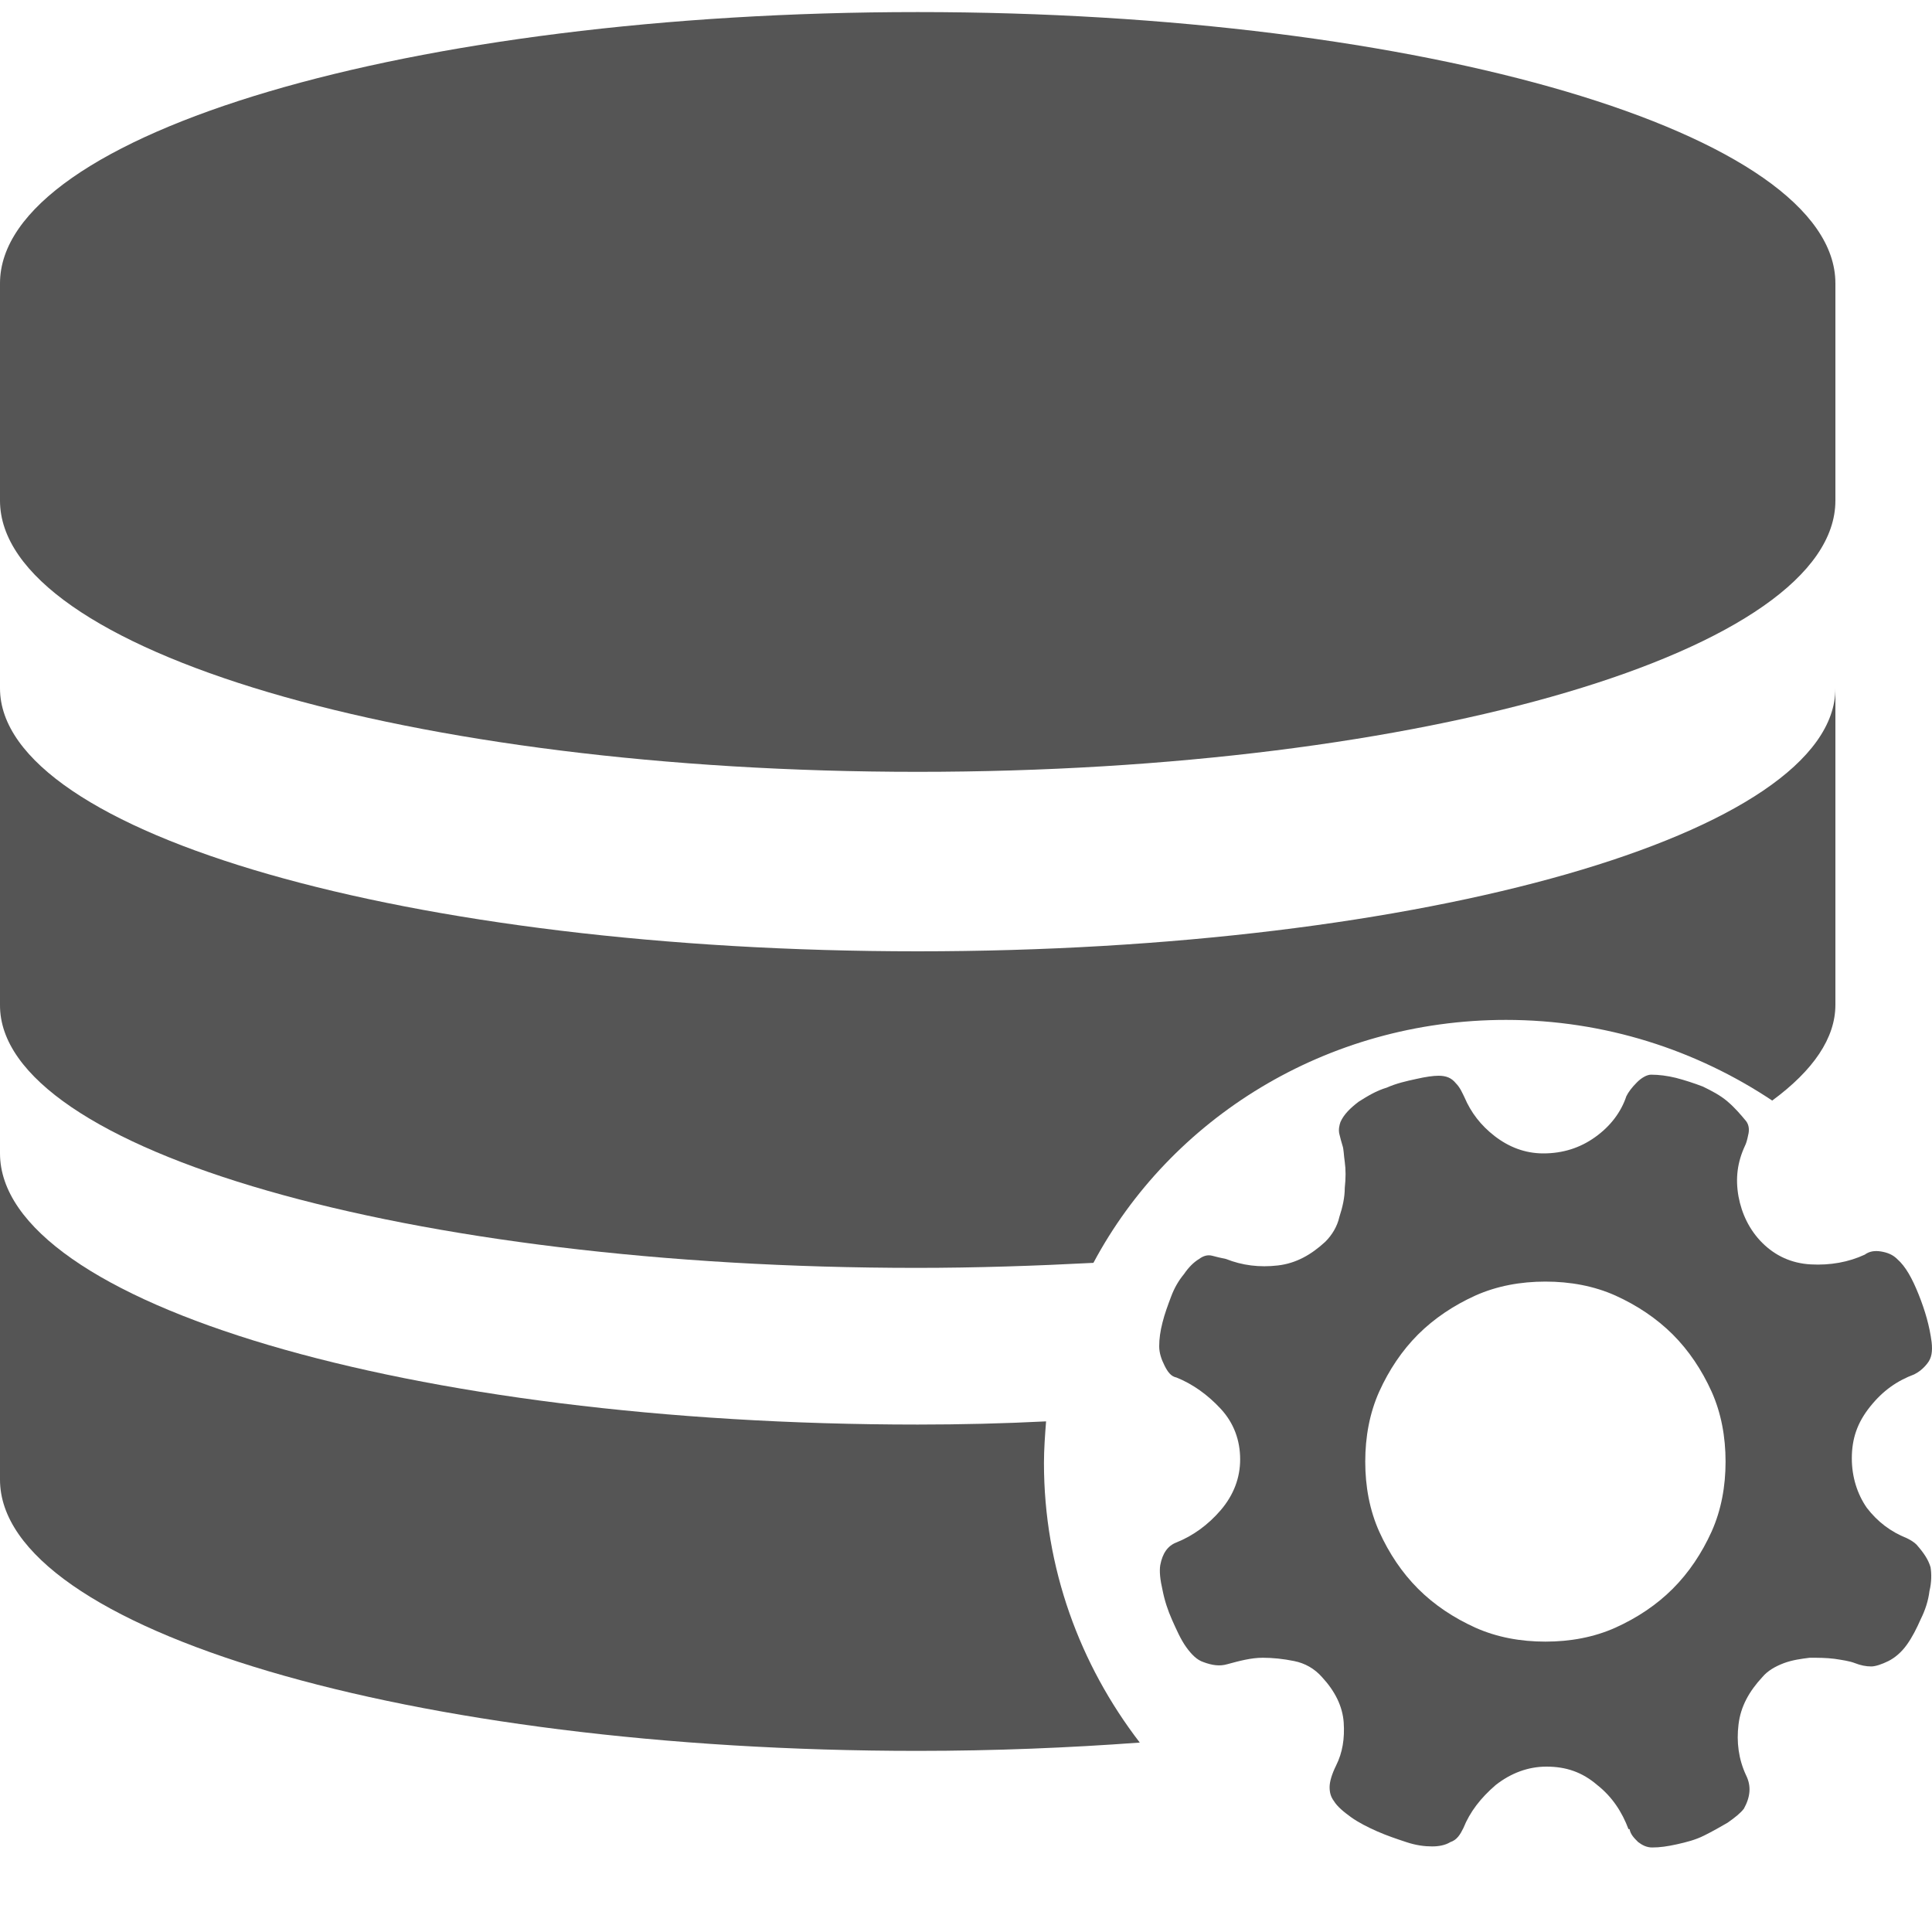 <?xml version="1.0" encoding="UTF-8"?>
<svg width="20px" height="20px" viewBox="0 0 20 20" version="1.1" xmlns="http://www.w3.org/2000/svg" xmlns:xlink="http://www.w3.org/1999/xlink">
    <title>shujuyuanpeizhi</title>
    <g id="页面-1" stroke="none" stroke-width="1" fill="none" fill-rule="evenodd">
        <g id="1" transform="translate(-1143, -588)" fill="#555555" fill-rule="nonzero">
            <g id="shujuyuanpeizhi" transform="translate(1143, 588.125)">
                <path d="M19.985,16.099 C19.996,16.166 19.996,16.255 19.974,16.344 C19.962,16.445 19.929,16.545 19.884,16.635 C19.84,16.735 19.795,16.824 19.739,16.902 C19.683,16.98 19.616,17.036 19.549,17.07 C19.482,17.103 19.415,17.126 19.371,17.126 C19.315,17.126 19.259,17.114 19.203,17.092 C19.147,17.07 19.069,17.059 18.991,17.047 C18.902,17.036 18.823,17.036 18.734,17.036 C18.645,17.047 18.555,17.059 18.466,17.092 C18.377,17.126 18.299,17.17 18.243,17.237 C18.109,17.382 18.019,17.538 17.997,17.728 C17.975,17.907 17.997,18.085 18.075,18.252 C18.131,18.364 18.12,18.476 18.053,18.598 C18.019,18.643 17.963,18.688 17.885,18.743 C17.807,18.788 17.729,18.833 17.64,18.877 C17.55,18.922 17.461,18.944 17.36,18.967 C17.26,18.989 17.182,19 17.104,19 C17.048,19 17.003,18.978 16.958,18.944 C16.914,18.9 16.88,18.866 16.869,18.81 L16.858,18.81 C16.791,18.632 16.69,18.476 16.534,18.353 C16.378,18.219 16.21,18.163 16.009,18.163 C15.819,18.163 15.641,18.23 15.484,18.353 C15.328,18.487 15.216,18.632 15.149,18.799 C15.116,18.866 15.082,18.922 15.015,18.944 C14.959,18.978 14.892,18.989 14.825,18.989 C14.747,18.989 14.658,18.978 14.557,18.944 C14.457,18.911 14.356,18.877 14.256,18.833 C14.155,18.788 14.066,18.743 13.988,18.688 C13.91,18.632 13.843,18.576 13.809,18.52 C13.776,18.476 13.764,18.431 13.764,18.375 C13.764,18.319 13.787,18.241 13.831,18.152 C13.898,18.018 13.921,17.873 13.91,17.706 C13.898,17.538 13.82,17.382 13.686,17.237 C13.608,17.148 13.508,17.092 13.396,17.07 C13.284,17.047 13.173,17.036 13.072,17.036 C12.949,17.036 12.826,17.07 12.704,17.103 C12.625,17.126 12.547,17.114 12.458,17.081 C12.391,17.059 12.335,17.003 12.279,16.925 C12.223,16.847 12.179,16.746 12.134,16.646 C12.089,16.545 12.056,16.445 12.034,16.333 C12.011,16.233 12,16.144 12.011,16.077 C12.034,15.954 12.089,15.876 12.179,15.842 C12.346,15.775 12.503,15.664 12.637,15.508 C12.771,15.351 12.838,15.173 12.838,14.983 C12.838,14.782 12.771,14.604 12.637,14.459 C12.503,14.314 12.346,14.202 12.179,14.135 C12.123,14.124 12.089,14.079 12.056,14.013 C12.022,13.946 12,13.879 12,13.812 C12,13.734 12.011,13.656 12.034,13.566 C12.056,13.477 12.089,13.388 12.123,13.298 C12.156,13.209 12.201,13.131 12.257,13.064 C12.302,12.997 12.357,12.941 12.413,12.908 C12.458,12.874 12.503,12.863 12.547,12.874 C12.592,12.886 12.637,12.897 12.692,12.908 C12.86,12.975 13.039,12.997 13.228,12.975 C13.418,12.953 13.575,12.863 13.72,12.729 C13.787,12.662 13.843,12.573 13.865,12.473 C13.898,12.372 13.921,12.272 13.921,12.172 C13.932,12.071 13.932,11.982 13.921,11.904 C13.91,11.826 13.91,11.77 13.898,11.736 C13.887,11.703 13.876,11.658 13.865,11.614 C13.854,11.569 13.865,11.524 13.876,11.491 C13.91,11.413 13.977,11.346 14.066,11.279 C14.155,11.223 14.245,11.167 14.356,11.134 C14.457,11.089 14.557,11.067 14.658,11.045 C14.758,11.022 14.837,11.011 14.892,11.011 C14.971,11.011 15.026,11.033 15.071,11.089 C15.116,11.134 15.138,11.19 15.16,11.234 C15.227,11.391 15.328,11.524 15.473,11.636 C15.618,11.748 15.786,11.815 15.976,11.815 C16.177,11.815 16.355,11.759 16.512,11.647 C16.668,11.536 16.78,11.391 16.836,11.223 C16.858,11.179 16.891,11.134 16.947,11.078 C16.992,11.033 17.048,11 17.092,11 C17.171,11 17.26,11.011 17.349,11.033 C17.439,11.056 17.539,11.089 17.628,11.123 C17.718,11.167 17.807,11.212 17.885,11.279 C17.963,11.346 18.019,11.413 18.075,11.48 C18.109,11.524 18.109,11.58 18.097,11.625 C18.086,11.681 18.075,11.714 18.064,11.736 C17.986,11.904 17.963,12.071 17.997,12.261 C18.03,12.439 18.109,12.607 18.243,12.741 C18.377,12.874 18.544,12.953 18.745,12.964 C18.946,12.975 19.136,12.941 19.304,12.863 C19.348,12.83 19.404,12.819 19.471,12.83 C19.538,12.841 19.594,12.863 19.639,12.908 C19.728,12.986 19.795,13.109 19.862,13.276 C19.929,13.444 19.974,13.6 19.996,13.767 C20.007,13.868 19.996,13.934 19.951,13.99 C19.907,14.046 19.862,14.079 19.817,14.102 C19.639,14.169 19.493,14.269 19.359,14.437 C19.225,14.604 19.17,14.771 19.17,14.972 C19.17,15.162 19.225,15.34 19.326,15.485 C19.438,15.63 19.572,15.731 19.739,15.798 C19.784,15.82 19.817,15.842 19.84,15.865 C19.918,15.954 19.962,16.021 19.985,16.099 L19.985,16.099 Z M15.998,16.869 C16.255,16.869 16.501,16.824 16.724,16.724 C16.947,16.623 17.148,16.49 17.316,16.322 C17.483,16.155 17.617,15.954 17.718,15.731 C17.818,15.508 17.863,15.262 17.863,15.006 C17.863,14.749 17.818,14.503 17.718,14.28 C17.617,14.057 17.483,13.856 17.316,13.689 C17.148,13.522 16.947,13.388 16.724,13.287 C16.501,13.187 16.255,13.142 15.998,13.142 C15.741,13.142 15.495,13.187 15.272,13.287 C15.049,13.388 14.848,13.522 14.68,13.689 C14.513,13.856 14.379,14.057 14.278,14.28 C14.178,14.503 14.133,14.749 14.133,15.006 C14.133,15.262 14.178,15.508 14.278,15.731 C14.379,15.954 14.513,16.155 14.68,16.322 C14.848,16.49 15.049,16.623 15.272,16.724 C15.495,16.824 15.741,16.869 15.998,16.869 Z" id="形状"></path>
                <path d="M9.489,13 C10.11,13 10.72,12.979 11.319,12.948 C12.115,11.456 13.727,10.433 15.59,10.433 C16.614,10.433 17.562,10.746 18.346,11.268 C18.771,10.955 19,10.621 19,10.277 L19,7 C19,8.503 14.74,9.723 9.5,9.723 C4.249,9.723 0,8.503 0,7 L0,10.277 C-0.011,11.779 4.238,13 9.489,13 L9.489,13 Z" id="路径"></path>
                <path d="M9.5,7.865 C14.751,7.865 19,6.606 19,5.057 L19,2.808 C19,1.259 14.74,0 9.5,0 C4.249,0 0,1.259 0,2.808 L0,5.057 C0,6.606 4.249,7.865 9.5,7.865 Z M10.807,15.02 C10.807,14.88 10.818,14.729 10.829,14.589 C10.393,14.611 9.947,14.622 9.5,14.622 C4.249,14.622 8.8817842e-16,13.363 8.8817842e-16,11.814 L8.8817842e-16,15.192 C8.8817842e-16,16.741 4.26,18 9.5,18 C10.295,18 11.069,17.968 11.799,17.914 C11.178,17.107 10.807,16.106 10.807,15.02 Z" id="形状"></path>
            </g>
        </g>
    </g>
</svg>